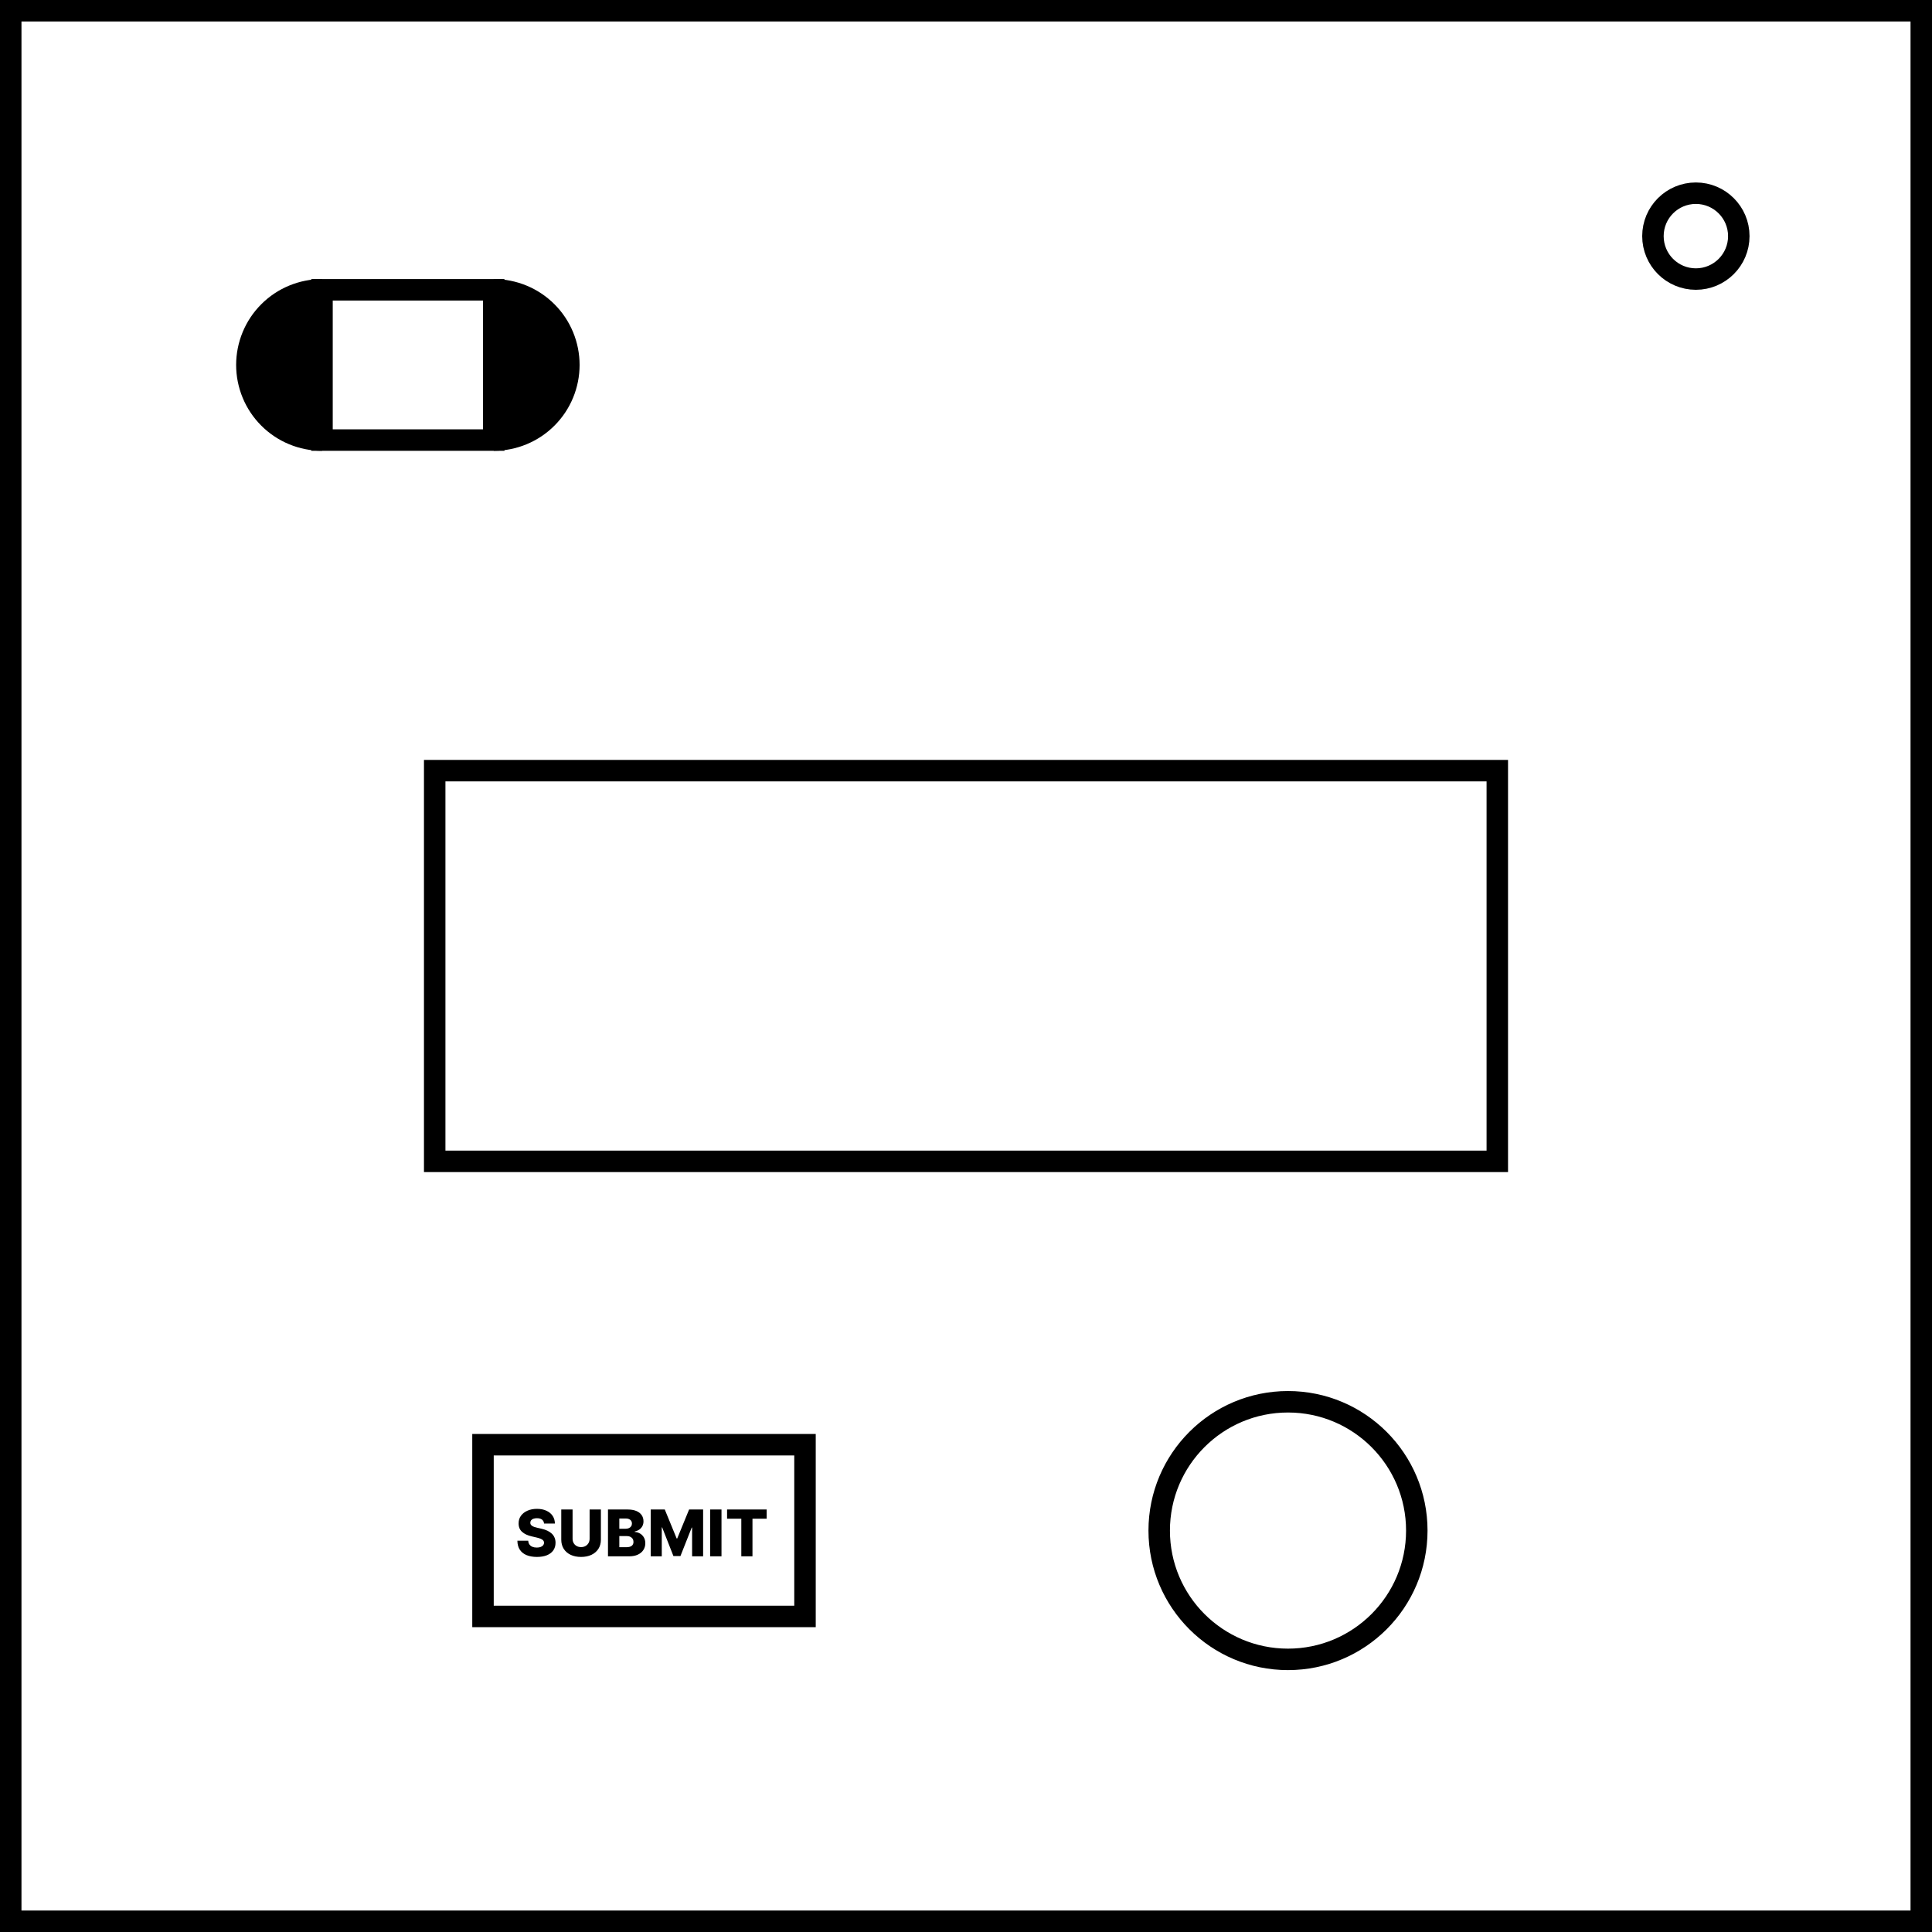 <svg width="90" height="90" viewBox="0 0 90 90" fill="none" xmlns="http://www.w3.org/2000/svg">
<rect x="0.5" y="0.5" width="89" height="89" stroke="black"/>
<rect x="20.25" y="35.9" width="49.5" height="18.2" stroke="black"/>
<rect x="22.5" y="67.3" width="15" height="8" stroke="black"/>
<circle cx="60" cy="71.3" r="6" stroke="black"/>
<circle cx="79" cy="11" r="2" stroke="black"/>
<path d="M15 13.5H23V20.5H15V13.5Z" stroke="black"/>
<path d="M25.345 70.972C25.337 70.894 25.306 70.834 25.25 70.79C25.194 70.746 25.115 70.724 25.012 70.724C24.944 70.724 24.887 70.733 24.842 70.751C24.796 70.769 24.762 70.793 24.739 70.824C24.717 70.855 24.705 70.89 24.704 70.93C24.703 70.962 24.709 70.991 24.723 71.016C24.738 71.041 24.76 71.063 24.787 71.082C24.816 71.1 24.85 71.117 24.89 71.131C24.929 71.145 24.974 71.158 25.024 71.168L25.211 71.211C25.319 71.234 25.414 71.266 25.497 71.305C25.58 71.344 25.649 71.39 25.706 71.444C25.762 71.498 25.805 71.56 25.834 71.631C25.864 71.701 25.879 71.78 25.879 71.867C25.879 72.005 25.844 72.123 25.775 72.222C25.706 72.321 25.607 72.396 25.478 72.449C25.349 72.501 25.194 72.528 25.012 72.528C24.829 72.528 24.671 72.5 24.535 72.446C24.399 72.391 24.294 72.308 24.218 72.196C24.143 72.085 24.104 71.944 24.102 71.773H24.607C24.611 71.844 24.63 71.902 24.664 71.949C24.697 71.996 24.743 72.032 24.801 72.056C24.86 72.08 24.928 72.092 25.006 72.092C25.077 72.092 25.137 72.082 25.187 72.063C25.237 72.044 25.276 72.017 25.303 71.983C25.33 71.949 25.344 71.91 25.345 71.866C25.344 71.825 25.331 71.79 25.306 71.761C25.281 71.731 25.243 71.705 25.191 71.684C25.14 71.662 25.075 71.642 24.995 71.623L24.767 71.57C24.578 71.527 24.429 71.457 24.321 71.36C24.212 71.263 24.158 71.131 24.159 70.966C24.158 70.831 24.194 70.713 24.267 70.611C24.341 70.51 24.442 70.43 24.571 70.374C24.7 70.317 24.848 70.288 25.013 70.288C25.182 70.288 25.329 70.317 25.453 70.375C25.578 70.431 25.675 70.511 25.744 70.614C25.813 70.717 25.848 70.837 25.849 70.972H25.345ZM27.466 70.318H27.992V71.725C27.992 71.888 27.953 72.03 27.876 72.151C27.798 72.271 27.69 72.364 27.552 72.43C27.413 72.495 27.253 72.528 27.069 72.528C26.884 72.528 26.722 72.495 26.584 72.43C26.445 72.364 26.337 72.271 26.261 72.151C26.184 72.03 26.146 71.888 26.146 71.725V70.318H26.673V71.68C26.673 71.755 26.689 71.822 26.722 71.881C26.755 71.94 26.802 71.986 26.861 72.019C26.921 72.053 26.99 72.07 27.069 72.07C27.148 72.07 27.217 72.053 27.276 72.019C27.336 71.986 27.382 71.94 27.416 71.881C27.449 71.822 27.466 71.755 27.466 71.68V70.318ZM28.322 72.5V70.318H29.232C29.395 70.318 29.532 70.341 29.642 70.387C29.753 70.434 29.836 70.498 29.892 70.581C29.948 70.664 29.976 70.761 29.976 70.87C29.976 70.953 29.958 71.027 29.924 71.093C29.889 71.157 29.841 71.211 29.78 71.254C29.719 71.296 29.648 71.326 29.568 71.343V71.364C29.656 71.369 29.737 71.392 29.812 71.436C29.887 71.479 29.947 71.539 29.993 71.617C30.038 71.694 30.061 71.784 30.061 71.89C30.061 72.007 30.031 72.112 29.971 72.204C29.912 72.296 29.826 72.368 29.713 72.421C29.6 72.474 29.463 72.5 29.301 72.5H28.322ZM28.85 72.075H29.176C29.29 72.075 29.374 72.053 29.428 72.01C29.483 71.967 29.51 71.906 29.51 71.829C29.51 71.773 29.497 71.724 29.471 71.684C29.445 71.643 29.407 71.611 29.359 71.589C29.311 71.566 29.253 71.555 29.185 71.555H28.85V72.075ZM28.85 71.215H29.142C29.199 71.215 29.25 71.206 29.295 71.186C29.34 71.167 29.375 71.14 29.399 71.103C29.425 71.067 29.438 71.023 29.438 70.972C29.438 70.899 29.412 70.842 29.36 70.8C29.308 70.758 29.238 70.737 29.15 70.737H28.85V71.215ZM30.314 70.318H30.968L31.522 71.669H31.547L32.101 70.318H32.754V72.5H32.241V71.16H32.223L31.698 72.486H31.37L30.846 71.152H30.828V72.5H30.314V70.318ZM33.61 70.318V72.5H33.083V70.318H33.61ZM33.87 70.746V70.318H35.714V70.746H35.053V72.5H34.533V70.746H33.87Z" fill="black"/>
<path d="M15 13C14.475 13 13.955 13.104 13.469 13.305C12.984 13.505 12.543 13.8 12.172 14.172C11.8 14.543 11.505 14.984 11.305 15.469C11.104 15.955 11 16.475 11 17C11 17.525 11.104 18.045 11.305 18.531C11.505 19.016 11.8 19.457 12.172 19.828C12.543 20.2 12.984 20.494 13.469 20.695C13.955 20.896 14.475 21 15 21L15 17L15 13Z" fill="black"/>
<path d="M23 21C23.525 21 24.045 20.896 24.531 20.695C25.016 20.494 25.457 20.2 25.828 19.828C26.2 19.457 26.494 19.016 26.695 18.531C26.896 18.045 27 17.525 27 17C27 16.475 26.896 15.955 26.695 15.469C26.494 14.984 26.2 14.543 25.828 14.172C25.457 13.8 25.016 13.505 24.531 13.305C24.045 13.104 23.525 13 23 13L23 17L23 21Z" fill="black"/>
</svg>
